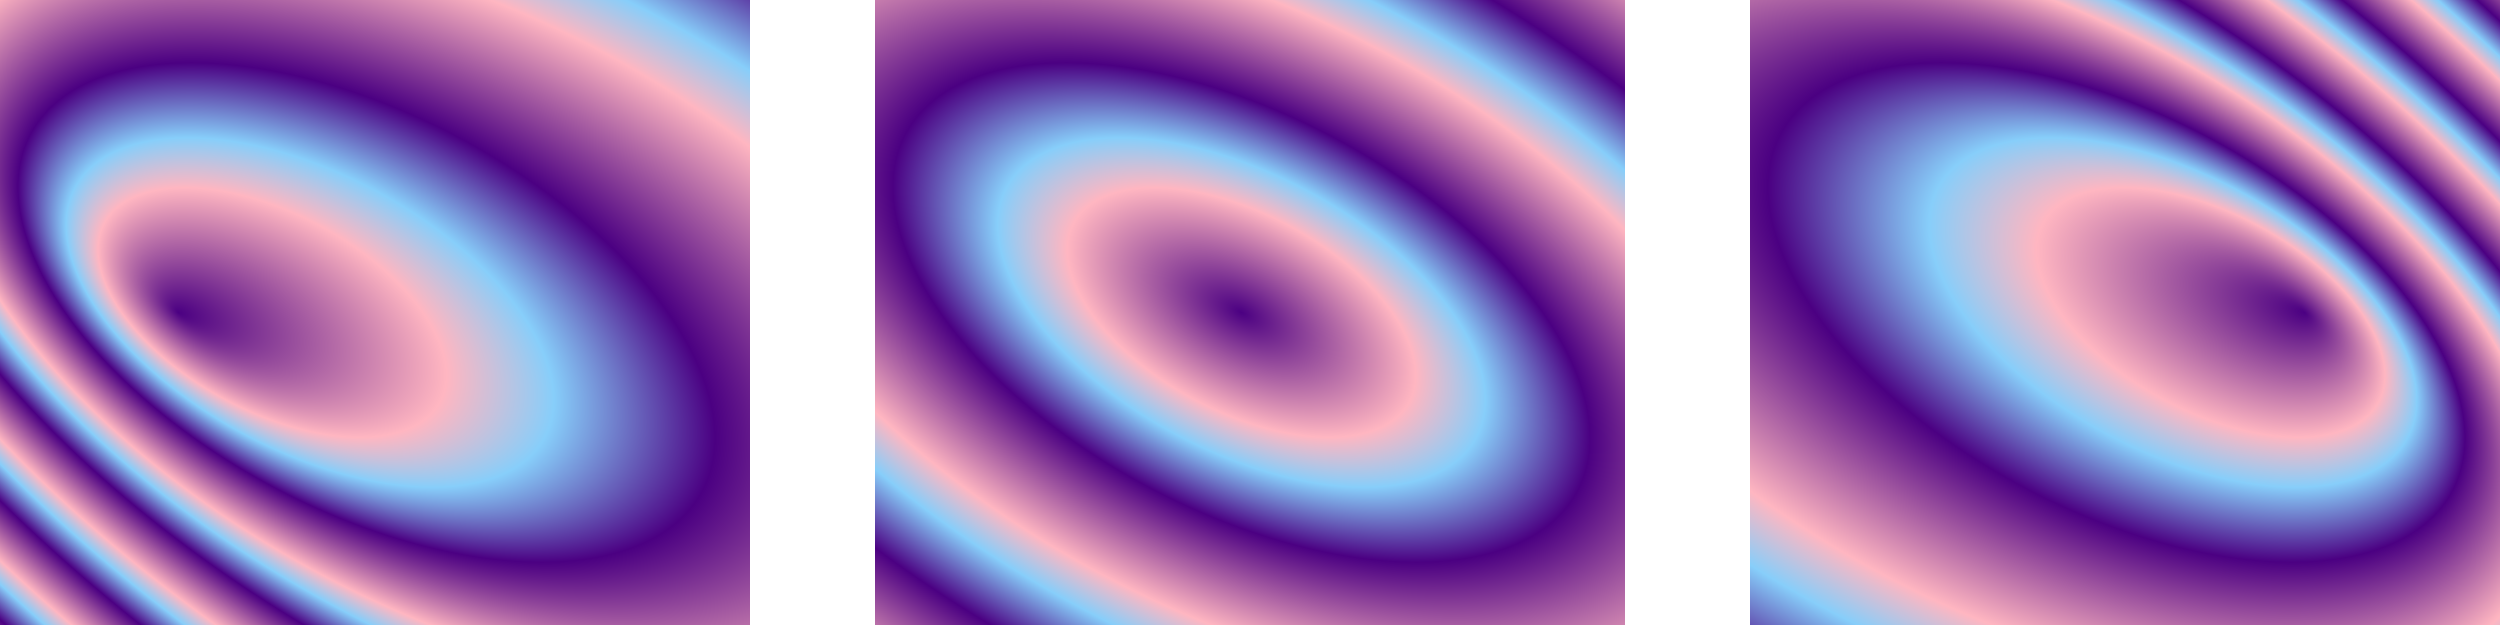 <svg xmlns="http://www.w3.org/2000/svg" 
     xmlns:xlink="http://www.w3.org/1999/xlink" 
     width="4in" height="1in"> 
    <title xml:lang="en">Skewed Radial Gradients</title>
    <defs>
        <radialGradient id="center" spreadMethod="repeat" r="40%" 
            gradientTransform="translate(-0.3,0) skewX(30)">   <!--1-->
            <stop stop-color="indigo" offset="0"/>
            <stop stop-color="lightPink" offset="0.5"/>
            <stop stop-color="lightSkyBlue" offset="0.7"/>
            <stop stop-color="indigo" offset="1"/>             <!--2-->
        </radialGradient>
        <radialGradient id="left" xlink:href="#center" 
                        fx="25%"/>
        <radialGradient id="right" xlink:href="#center" 
                        fx="75%"/>                             <!--3-->
        
        <rect id="r" width="30%" height="100%" />
    </defs>
    
    <use xlink:href="#r" x="0%"  y="0%" fill="url(#left)"/>
    <use xlink:href="#r" x="35%" y="0%" fill="url(#center)"/>
    <use xlink:href="#r" x="70%" y="0%" fill="url(#right)"/>
</svg> 